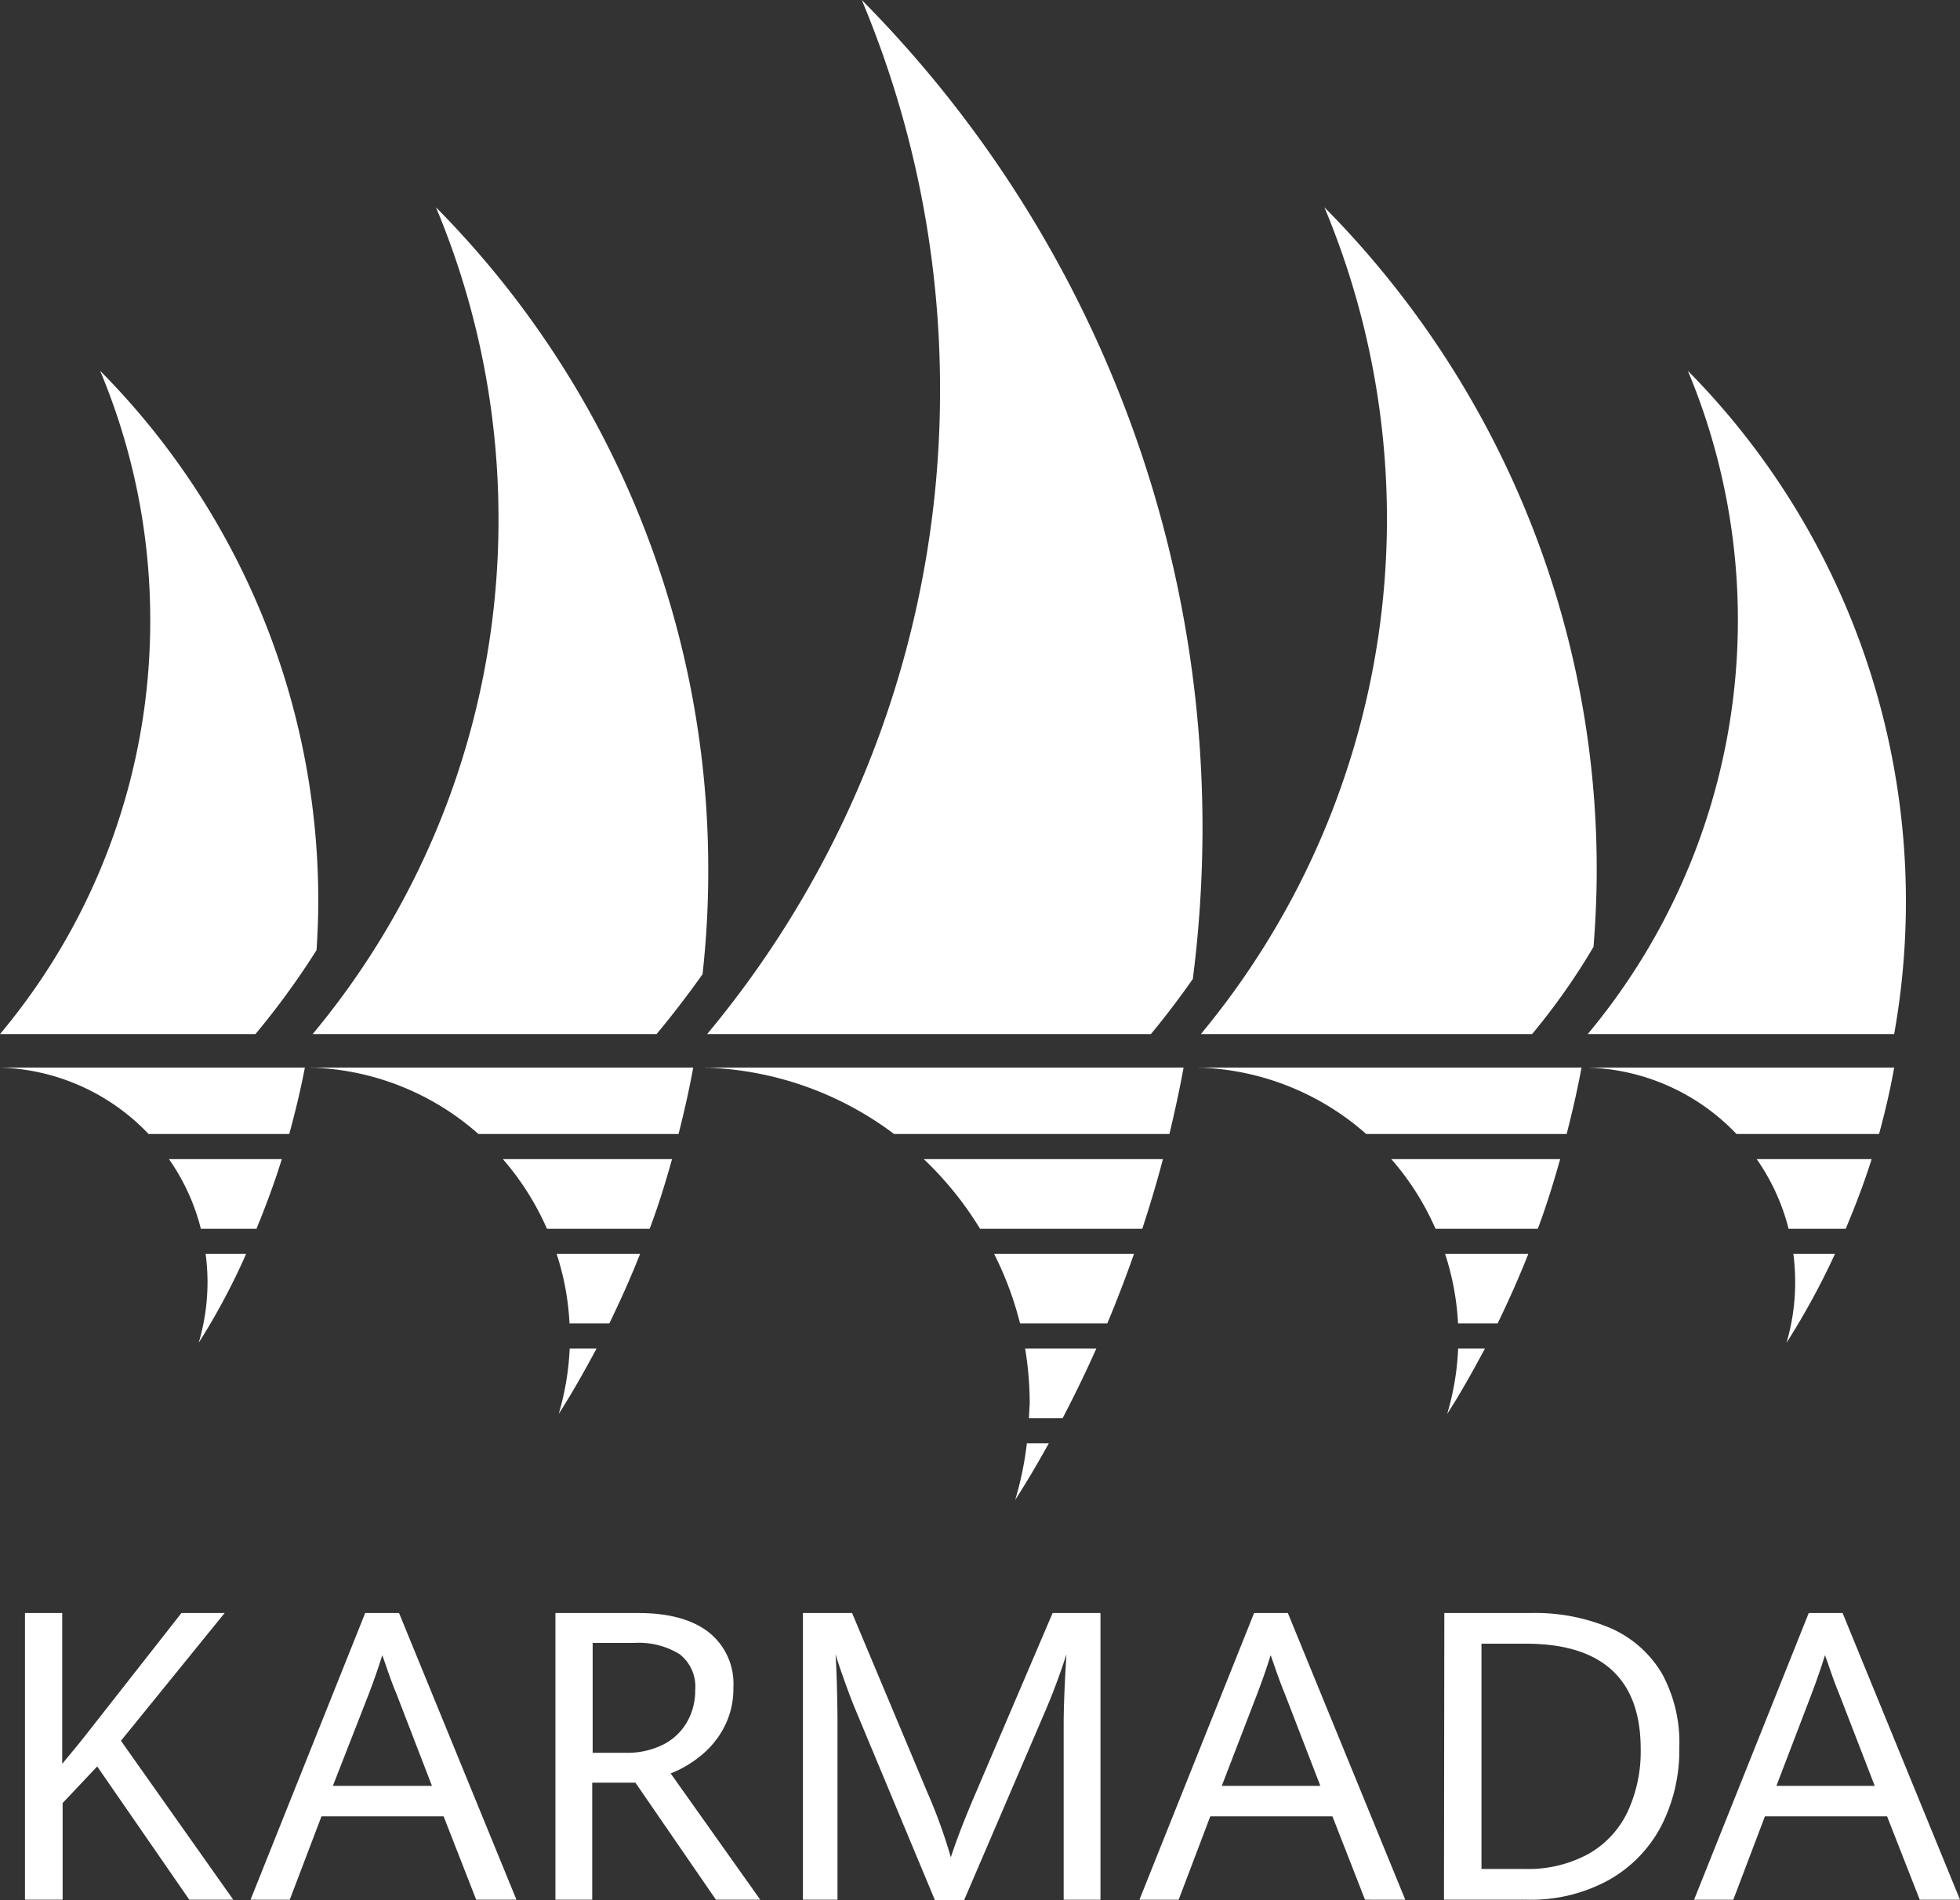 <svg xmlns="http://www.w3.org/2000/svg" viewBox="0 0 226.87 219.98"><rect x="0" y="0" width="226.87" height="219.98" fill="#333333" stroke="none"/><defs><style>.cls-1{fill:#fff;}</style></defs><title>stacked-white</title><g id="Layer_2" data-name="Layer 2"><g id="Layer_1-2" data-name="Layer 1"><path class="cls-1" d="M0,119.72H29.57A91.32,91.32,0,0,0,36.64,110c.12-1.87.2-3.75.2-5.65A87.07,87.07,0,0,0,11.59,42.93a74.5,74.5,0,0,1,5.8,28.89A74.4,74.4,0,0,1,0,119.72Z"/><path class="cls-1" d="M17.2,131.29H33.48c.7-2.56,1.32-5.13,1.81-7.69H0A24.7,24.7,0,0,1,17.2,131.29Z"/><path class="cls-1" d="M29.69,142.26c1.08-2.64,2.08-5.32,2.93-8.06H19.56a24.45,24.45,0,0,1,3.69,8.06Z"/><path class="cls-1" d="M28.49,145.17H23.8a25.11,25.11,0,0,1,.22,3.15A24.77,24.77,0,0,1,23,155.46,77.67,77.67,0,0,0,28.49,145.17Z"/><path class="cls-1" d="M183.78,119.72h35.47a87.38,87.38,0,0,0-23.88-76.79,74.79,74.79,0,0,1-11.59,76.79Z"/><path class="cls-1" d="M201,131.29H217.5c.69-2.52,1.29-5.09,1.75-7.69H183.78A24.74,24.74,0,0,1,201,131.29Z"/><path class="cls-1" d="M213.64,142.26c1.11-2.63,2.14-5.31,3-8.06h-13.3a24.65,24.65,0,0,1,3.69,8.06Z"/><path class="cls-1" d="M212.4,145.17h-4.82a25.12,25.12,0,0,1,.21,3.15,24.76,24.76,0,0,1-1,7.14A85.55,85.55,0,0,0,212.4,145.17Z"/><path class="cls-1" d="M36.19,119.72H76q2.79-3.36,5.32-6.93a108,108,0,0,0,.66-12A108.89,108.89,0,0,0,50.46,24,93.16,93.16,0,0,1,57.7,60.13,92.93,92.93,0,0,1,36.19,119.72Z"/><path class="cls-1" d="M78.54,131.29c.65-2.55,1.23-5.11,1.7-7.69h-44c-.08.1-.15-.09-.22,0a30.61,30.61,0,0,1,19.36,7.69Z"/><path class="cls-1" d="M75.2,142.26c1-2.65,1.83-5.34,2.59-8.06H58.21a31.71,31.71,0,0,1,5.1,8.06Z"/><path class="cls-1" d="M70.53,153.22c1.27-2.62,2.48-5.3,3.56-8.05H64.43a30.73,30.73,0,0,1,1.49,8.05Z"/><path class="cls-1" d="M65.94,156.13a31.46,31.46,0,0,1-1.27,7.57c1.56-2.43,3-5,4.38-7.57Z"/><path class="cls-1" d="M139,119.72h38.34a76.75,76.75,0,0,0,7.11-10.1c.23-2.91.37-5.85.37-8.83A108.86,108.86,0,0,0,153.3,24,93.41,93.41,0,0,1,139,119.72Z"/><path class="cls-1" d="M181.34,131.29c.65-2.55,1.25-5.12,1.72-7.69H139c-.08.1-.15-.09-.23,0a30.64,30.64,0,0,1,19.37,7.69Z"/><path class="cls-1" d="M178,142.26c1-2.65,1.82-5.34,2.59-8.06H161.05a31.47,31.47,0,0,1,5.11,8.06Z"/><path class="cls-1" d="M173.35,153.22c1.27-2.62,2.47-5.3,3.55-8.05h-9.63a31.16,31.16,0,0,1,1.5,8.05Z"/><path class="cls-1" d="M168.78,156.13a31,31,0,0,1-1.27,7.57c1.56-2.42,3-5,4.37-7.57Z"/><path class="cls-1" d="M81.85,119.72h51.37q2.55-3.09,4.85-6.38A138.18,138.18,0,0,0,139.19,96,136.15,136.15,0,0,0,99.75,0a116.37,116.37,0,0,1,9.06,45.14A116.24,116.24,0,0,1,81.85,119.72Z"/><path class="cls-1" d="M135.36,131.29c.61-2.55,1.17-5.11,1.64-7.69H81.85c-.07.09-.14-.09-.21,0a38.25,38.25,0,0,1,21.85,7.69Z"/><path class="cls-1" d="M113.44,142.26h18.78c.87-2.66,1.68-5.34,2.39-8.06H106.93A39.26,39.26,0,0,1,113.44,142.26Z"/><path class="cls-1" d="M128.17,153.22c1.1-2.64,2.14-5.33,3.09-8.05H115.07a38.58,38.58,0,0,1,3,8.05Z"/><path class="cls-1" d="M119.1,164.19H123c1.37-2.63,2.68-5.32,3.9-8.06h-8.24a39.17,39.17,0,0,1,.53,6.36C119.16,163.06,119.12,163.62,119.1,164.19Z"/><path class="cls-1" d="M118.86,167.1a38.43,38.43,0,0,1-1.35,6.55c1.37-2.12,2.65-4.32,3.89-6.55Z"/><path class="cls-1" d="M2.89,186.75H7.2v17.46q2.13-2.55,3.3-4.07L21,186.75h5L14,201.54,27,219.94H21.91L11.25,204.51l-4,4.24v11.19H2.89Z"/><path class="cls-1" d="M51.35,210.29H37.21l-3.67,9.65H29l13.27-33.19h3.92l13.59,33.19H55.12Zm-12.82-3.53H50l-4.1-10.63c-.39-.9-.84-2.15-1.38-3.74l-.27-.76c-.43,1.38-.94,2.86-1.54,4.43Z"/><path class="cls-1" d="M64.29,186.75h9.6q5.28,0,8.14,2.22a7.59,7.59,0,0,1,2.86,6.38,9.62,9.62,0,0,1-1.1,4.67,10.39,10.39,0,0,1-2.74,3.3,12.88,12.88,0,0,1-3.42,2L88,219.94H82.87l-9.32-13.55h-5v13.55H64.29Zm8.2,16.18a9.21,9.21,0,0,0,4.17-.9,6.61,6.61,0,0,0,2.81-2.57,7.29,7.29,0,0,0,1-3.81,4.74,4.74,0,0,0-1.81-4.14,9,9,0,0,0-5.27-1.3H68.6v12.72Z"/><path class="cls-1" d="M99,197.89c-.38-.9-.79-2-1.22-3.2s-.8-2.28-1.07-3.17c.06.86.12,2.06.16,3.62s.07,3,.07,4.45v20.35h-4V186.75h5.69l8.73,20.81a60.23,60.23,0,0,1,2.7,7.47c.67-2.06,1.63-4.53,2.86-7.4l8.92-20.88h5.54v33.19h-4.26V199.59q0-2.82.32-8.07a73.87,73.87,0,0,1-2.63,7L111.59,220h-3.37Z"/><path class="cls-1" d="M154.23,210.29H140.09l-3.66,9.65h-4.54l13.27-33.19h3.91l13.59,33.19H158Zm-12.81-3.53h11.41l-4.1-10.63c-.38-.9-.84-2.15-1.38-3.74l-.27-.76c-.43,1.38-.94,2.86-1.54,4.43Z"/><path class="cls-1" d="M167.18,186.75h10a22.22,22.22,0,0,1,9.29,1.77,12.94,12.94,0,0,1,5.91,5.25,16.64,16.64,0,0,1,2,8.54,19.24,19.24,0,0,1-2.12,9.15,15.31,15.31,0,0,1-6.1,6.23,18.71,18.71,0,0,1-9.38,2.25h-9.64Zm9.27,29.63a14.59,14.59,0,0,0,7.43-1.75,11.05,11.05,0,0,0,4.52-4.88,16.56,16.56,0,0,0,1.51-7.25q0-6.08-3.32-9.13t-9.88-3.07h-5.23v26.08Z"/><path class="cls-1" d="M218.43,210.29H204.29l-3.66,9.65h-4.54l13.27-33.19h3.92l13.59,33.19h-4.66Zm-12.81-3.53H217l-4.11-10.63c-.38-.9-.84-2.15-1.37-3.74l-.28-.76c-.42,1.38-.94,2.86-1.53,4.43Z"/></g></g></svg>
